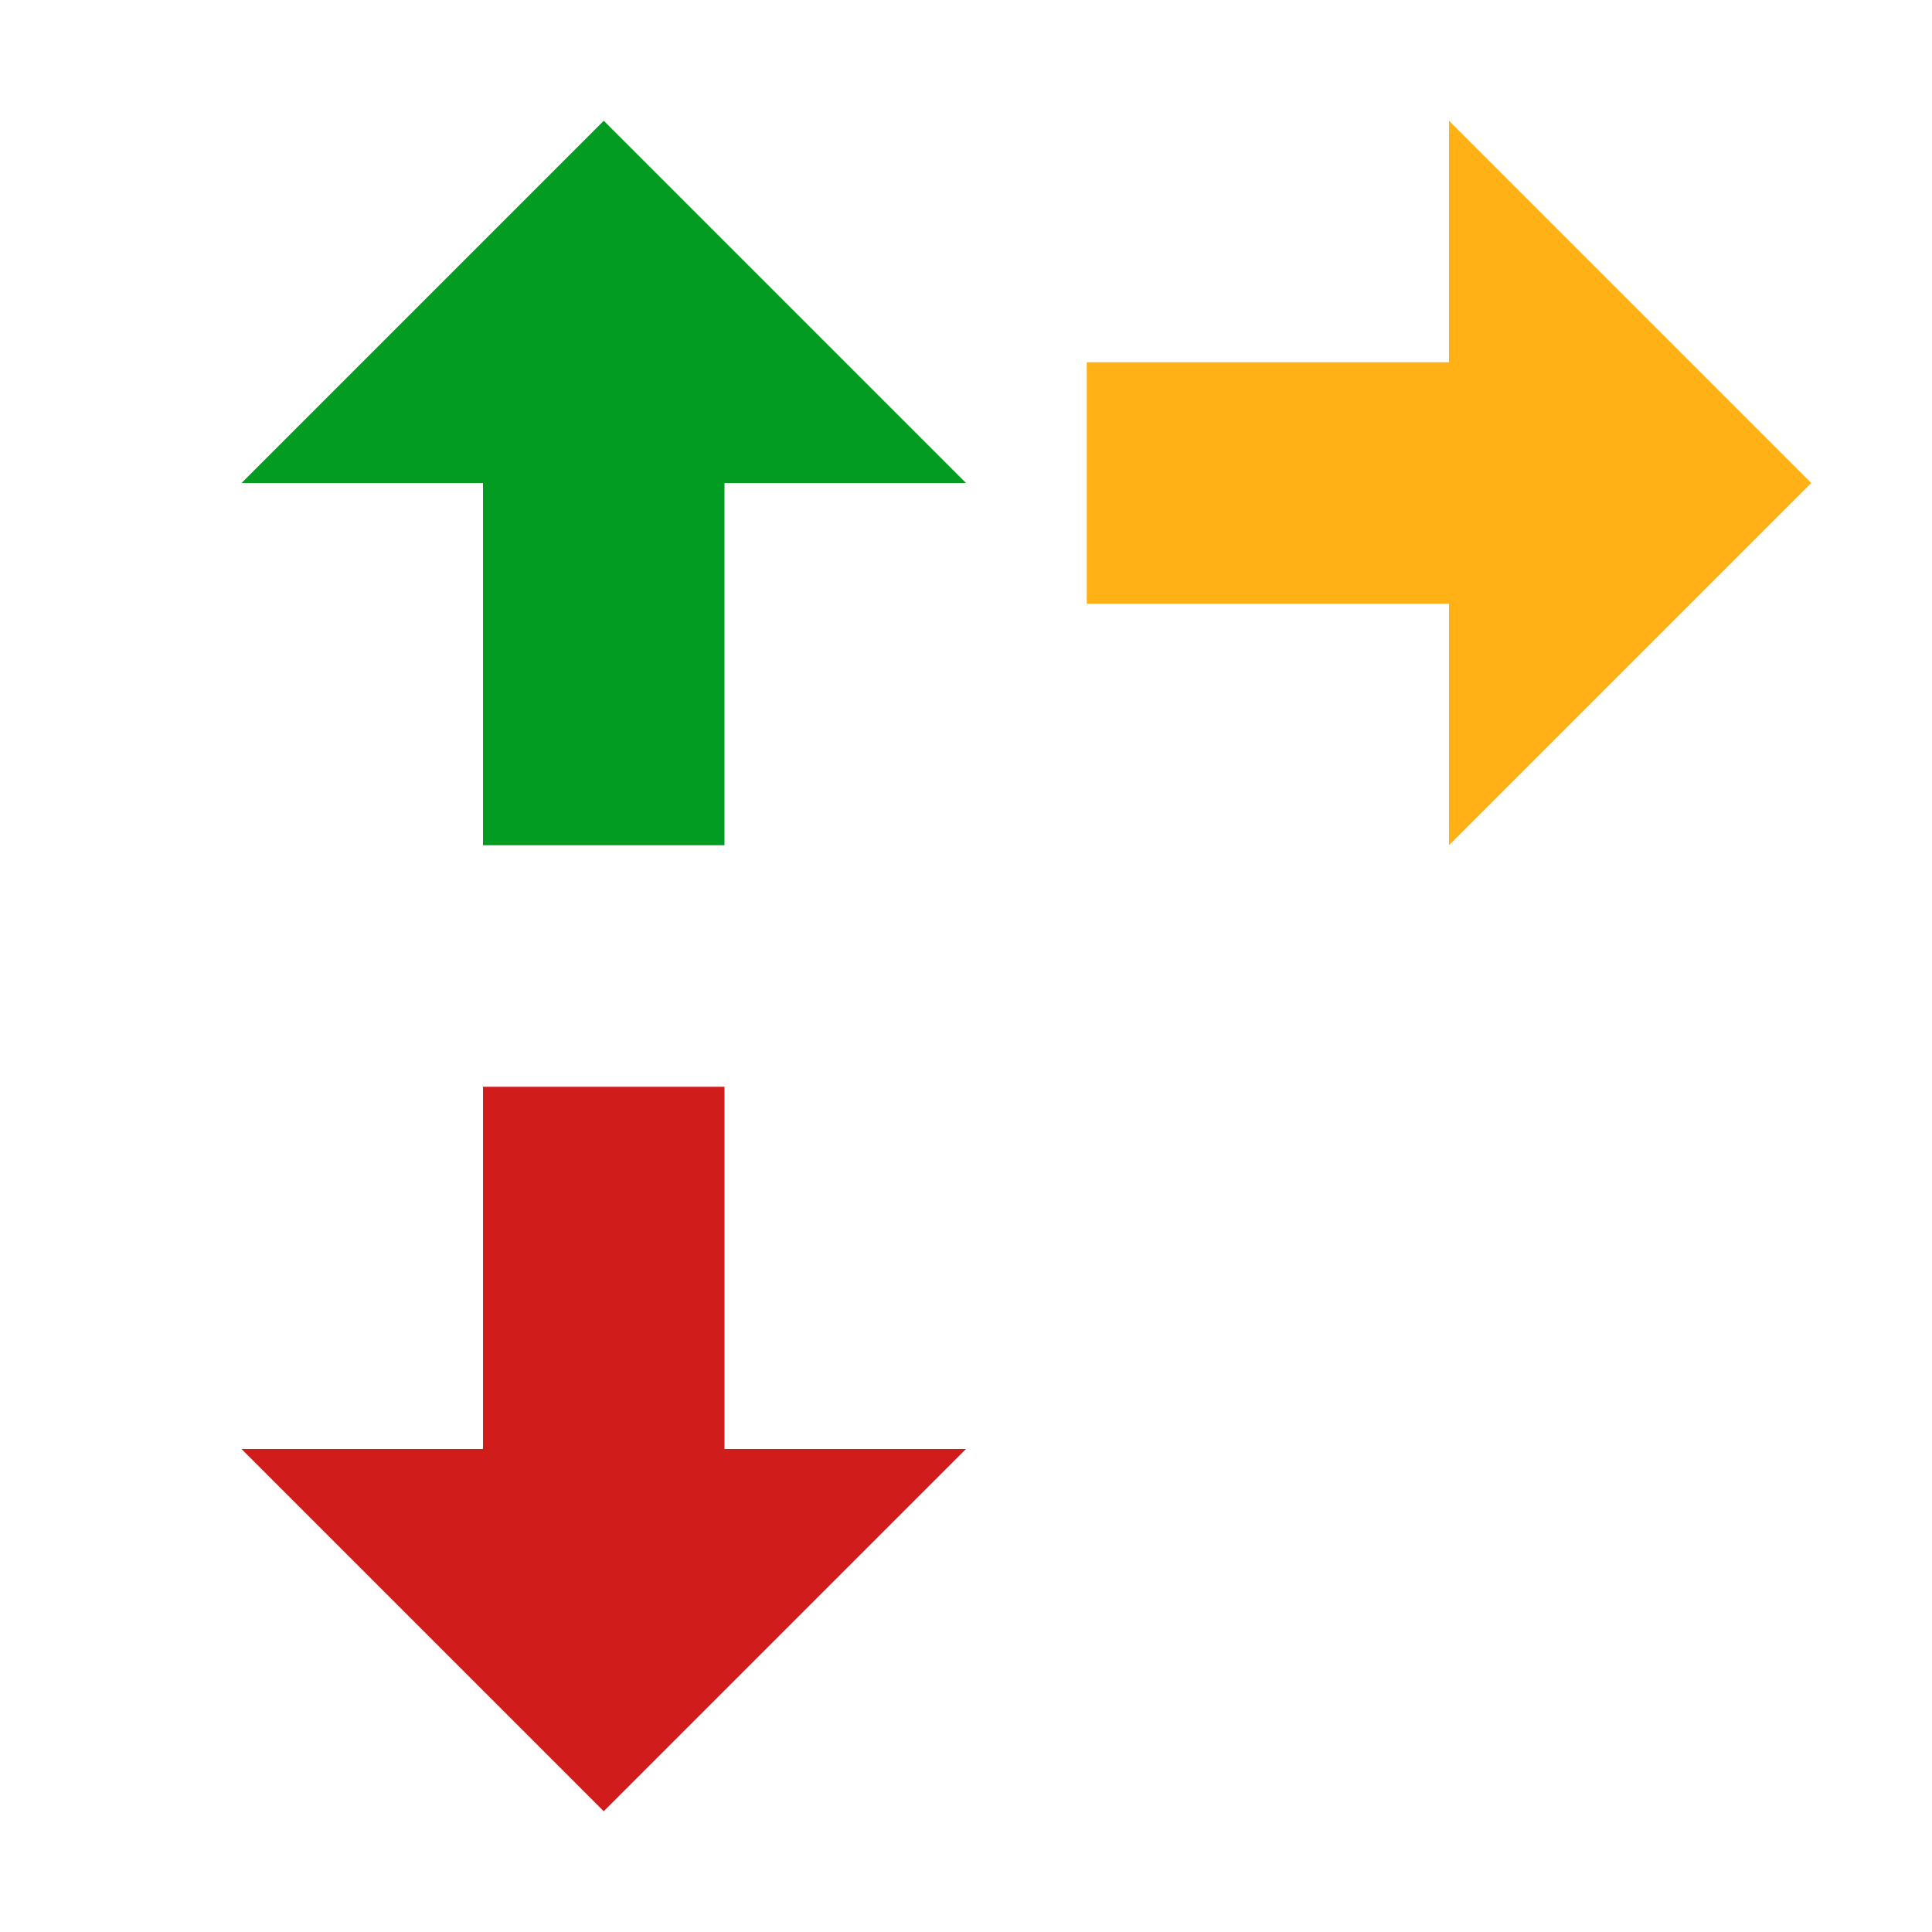<?xml version="1.0" encoding="utf-8"?>
<!-- Generator: Adobe Illustrator 21.0.2, SVG Export Plug-In . SVG Version: 6.00 Build 0)  -->
<svg version="1.1" id="_x33__Arrows_Colored" xmlns="http://www.w3.org/2000/svg" xmlns:xlink="http://www.w3.org/1999/xlink"
	 x="0px" y="0px" viewBox="0 0 32 32" style="enable-background:new 0 0 32 32;" xml:space="preserve">
<style type="text/css">
	.Red{fill:#D11C1C;}
	.Yellow{fill:#FFB115;}
	.Green{fill:#039C23;}
</style>
<polygon class="Green" points="4,8 10,2 16,8 12,8 12,14 8,14 8,8 "/>
<polygon class="Yellow" points="24,2 30,8 24,14 24,10 18,10 18,6 24,6 "/>
<polygon class="Red" points="4,24 10,30 16,24 12,24 12,18 8,18 8,24 "/>
</svg>
